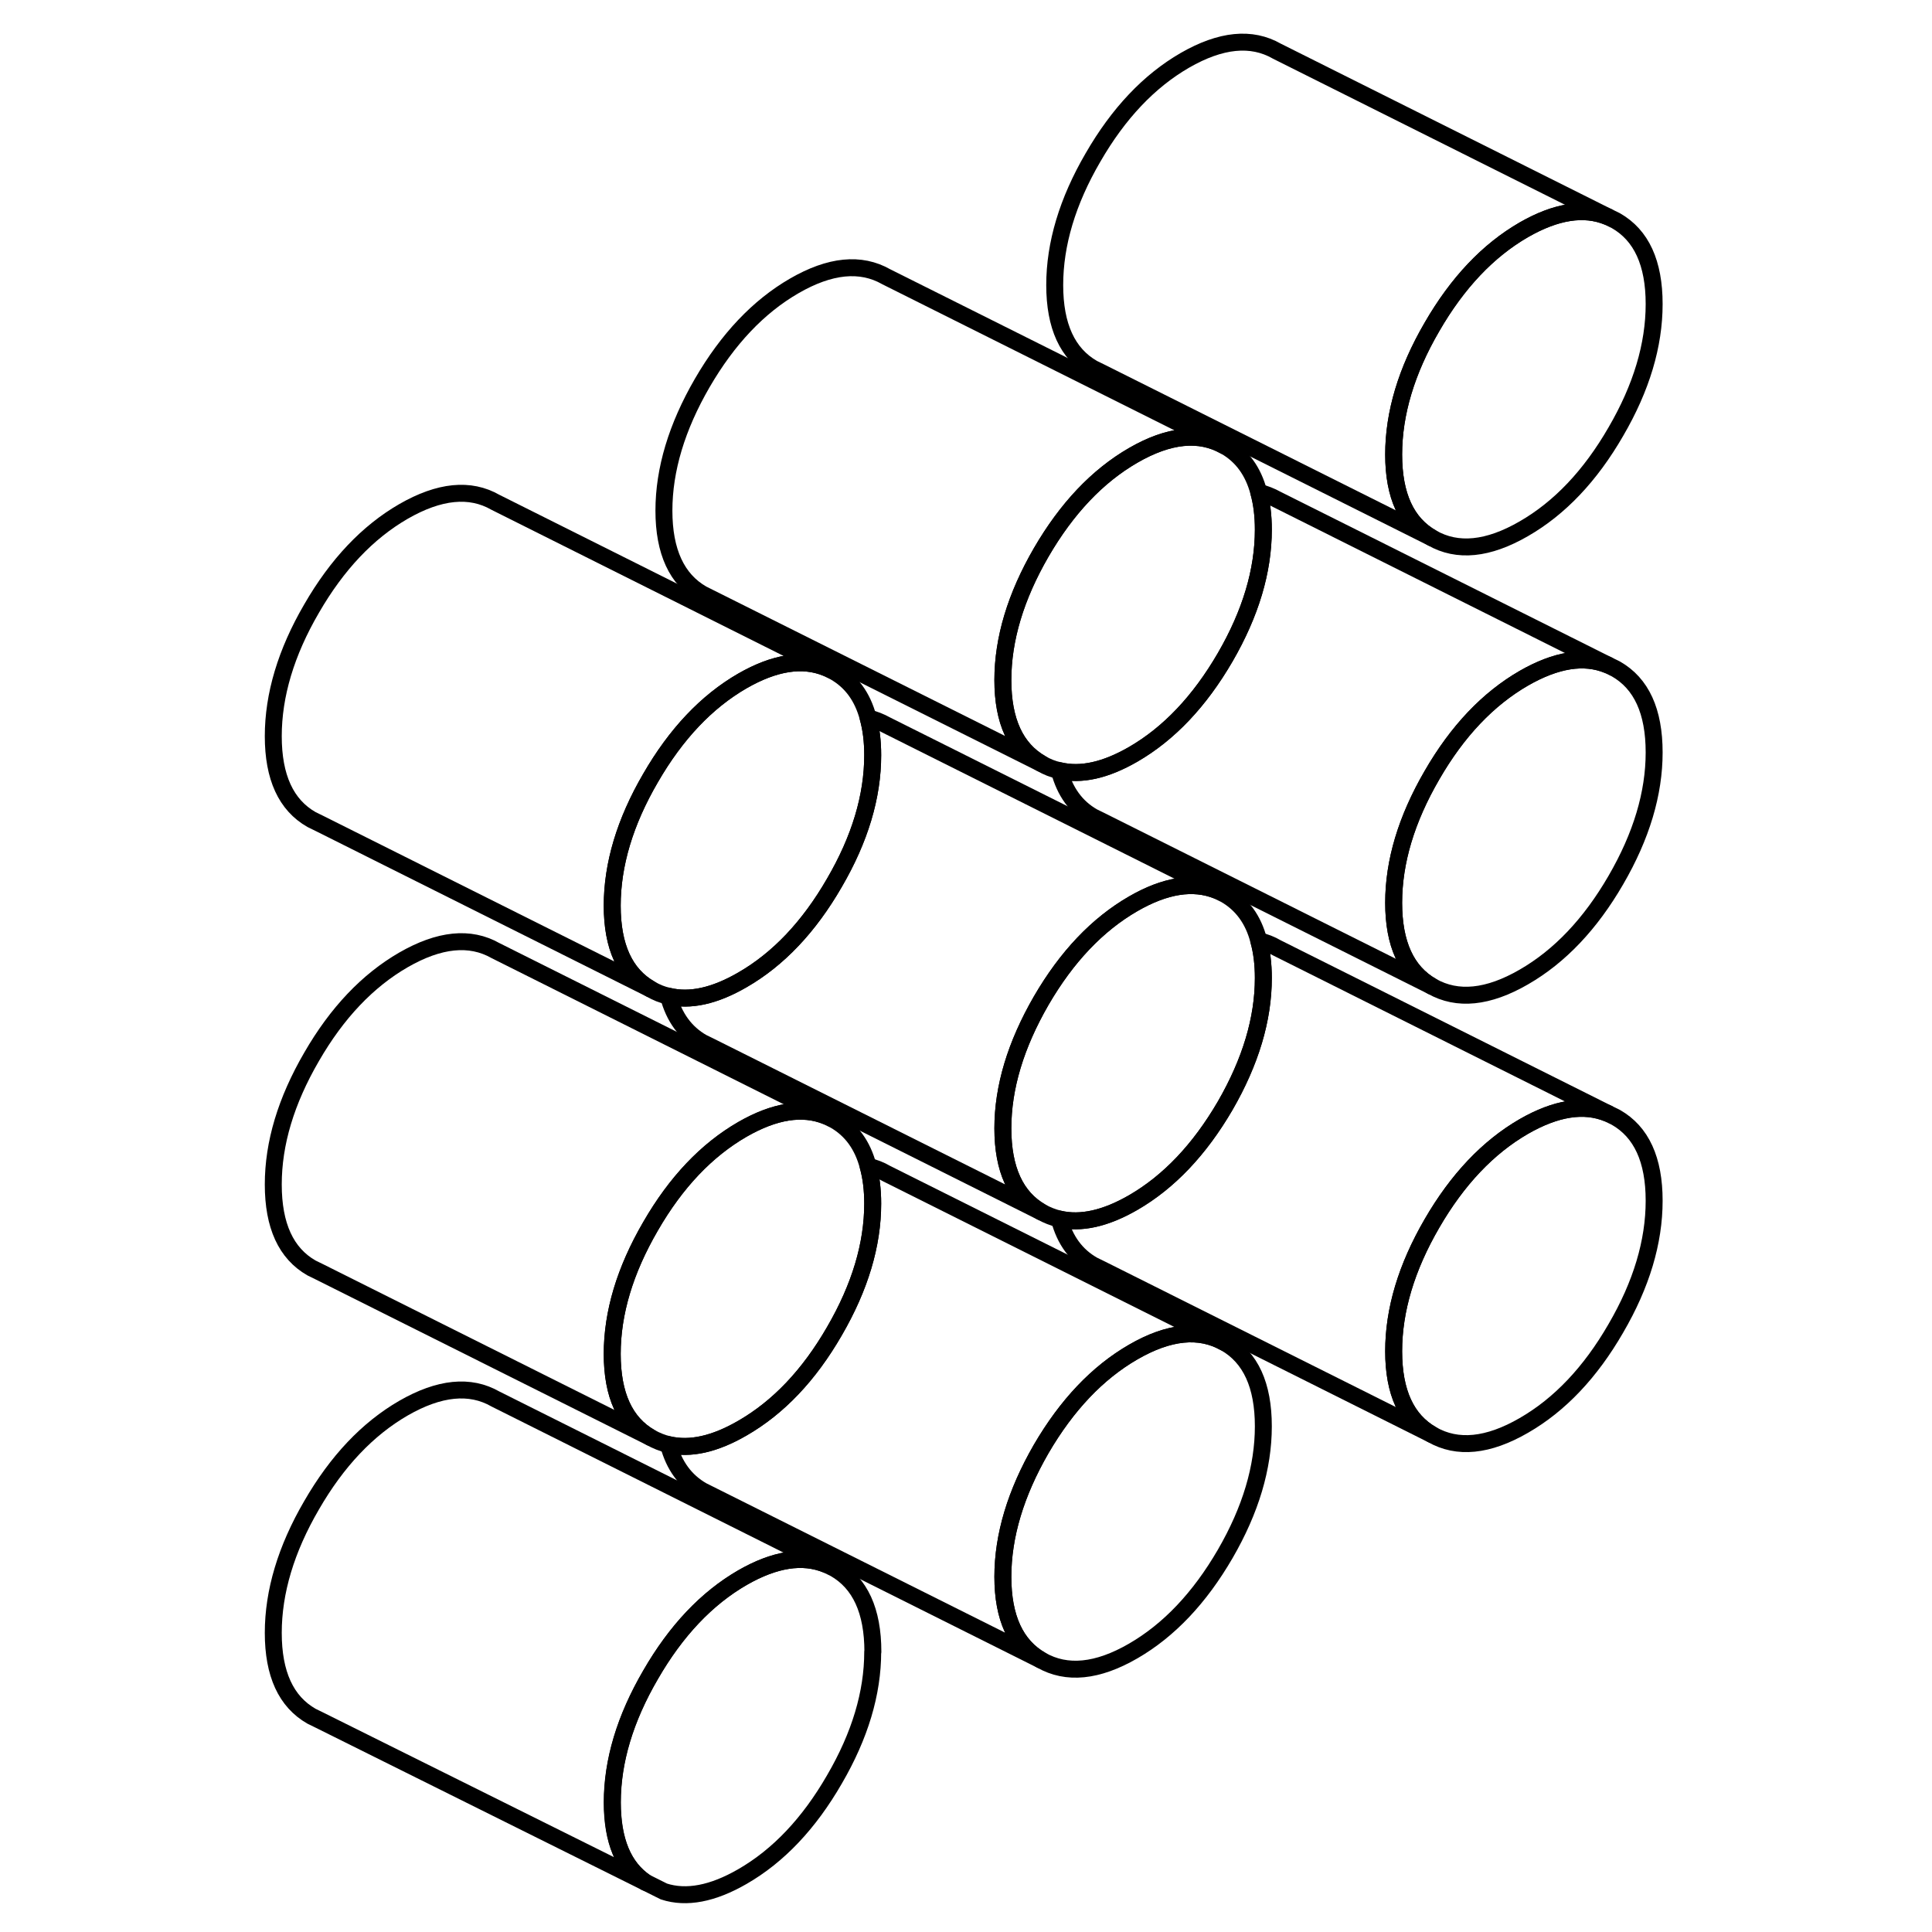 <svg width="48" height="48" viewBox="0 0 87 114" fill="none" xmlns="http://www.w3.org/2000/svg" stroke-width="1px"
     stroke-linecap="round" stroke-linejoin="round">
    <path d="M84.105 44.4C84.105 46.82 83.355 49.33 81.845 51.93C80.345 54.52 78.535 56.43 76.415 57.65C74.305 58.87 72.495 59.05 70.995 58.2C69.485 57.34 68.735 55.7 68.735 53.27C68.735 50.84 69.485 48.34 70.995 45.74C72.495 43.14 74.305 41.24 76.415 40.02C78.315 38.93 79.965 38.66 81.375 39.24L81.845 39.47C83.355 40.33 84.105 41.97 84.105 44.4Z" stroke="currentColor" stroke-linejoin="round"/>
    <path d="M37.995 97.47C37.995 99.9 37.245 102.41 35.735 105C34.235 107.6 32.425 109.51 30.305 110.73C28.555 111.74 27.005 112.04 25.675 111.61L24.615 111.08H24.605C23.285 110.19 22.635 108.61 22.635 106.35C22.635 103.92 23.385 101.41 24.895 98.82C26.395 96.22 28.205 94.31 30.315 93.09C32.215 92 33.865 91.74 35.275 92.32L35.745 92.55C37.255 93.41 38.005 95.05 38.005 97.47H37.995Z" stroke="currentColor" stroke-linejoin="round"/>
    <path d="M61.045 84.16C61.045 86.59 60.295 89.1 58.795 91.69C57.285 94.29 55.475 96.2 53.365 97.42C51.255 98.64 49.445 98.82 47.935 97.96C46.435 97.1 45.675 95.46 45.675 93.04C45.675 90.62 46.435 88.1 47.935 85.5C49.445 82.91 51.255 81 53.365 79.78C55.475 78.56 57.285 78.38 58.795 79.24C60.295 80.1 61.045 81.74 61.045 84.16Z" stroke="currentColor" stroke-linejoin="round"/>
    <path d="M37.995 71.02C37.995 73.441 37.245 75.951 35.735 78.55C34.235 81.15 32.425 83.05 30.305 84.27C28.665 85.221 27.215 85.54 25.945 85.24C25.575 85.15 25.225 85.01 24.885 84.82C23.375 83.96 22.625 82.32 22.625 79.891C22.625 77.46 23.375 74.96 24.885 72.361C26.385 69.76 28.195 67.861 30.305 66.641C32.205 65.55 33.855 65.29 35.265 65.861L35.735 66.091C36.735 66.66 37.395 67.57 37.725 68.82C37.905 69.46 37.995 70.201 37.995 71.02Z" stroke="currentColor" stroke-linejoin="round"/>
    <path d="M84.105 70.85C84.105 73.28 83.355 75.79 81.845 78.38C80.345 80.98 78.535 82.89 76.415 84.11C74.305 85.33 72.495 85.51 70.995 84.65C69.485 83.79 68.735 82.15 68.735 79.73C68.735 77.31 69.485 74.79 70.995 72.19C72.495 69.6 74.305 67.69 76.415 66.47C78.315 65.38 79.965 65.12 81.375 65.7L81.845 65.93C83.355 66.79 84.105 68.43 84.105 70.85Z" stroke="currentColor" stroke-linejoin="round"/>
    <path d="M61.045 57.71C61.045 60.13 60.295 62.64 58.795 65.24C57.285 67.83 55.475 69.74 53.365 70.96C51.735 71.9 50.275 72.23 49.005 71.93C48.635 71.84 48.275 71.7 47.935 71.51C46.435 70.65 45.675 69.01 45.675 66.58C45.675 64.15 46.435 61.65 47.935 59.05C49.445 56.45 51.255 54.55 53.365 53.33C55.255 52.24 56.905 51.98 58.325 52.55L58.795 52.78C59.785 53.35 60.455 54.26 60.775 55.51C60.955 56.15 61.045 56.89 61.045 57.71Z" stroke="currentColor" stroke-linejoin="round"/>
    <path d="M37.995 44.56C37.995 46.99 37.245 49.5 35.735 52.09C34.235 54.69 32.425 56.6 30.305 57.82C28.665 58.77 27.215 59.09 25.945 58.78C25.575 58.7 25.225 58.56 24.885 58.36C23.375 57.5 22.625 55.86 22.625 53.44C22.625 51.02 23.375 48.5 24.885 45.91C26.385 43.31 28.195 41.4 30.305 40.18C32.205 39.09 33.855 38.83 35.265 39.41L35.735 39.64C36.735 40.21 37.395 41.11 37.725 42.36C37.905 43 37.995 43.74 37.995 44.56Z" stroke="currentColor" stroke-linejoin="round"/>
    <path d="M61.045 31.25C61.045 33.681 60.295 36.191 58.795 38.781C57.285 41.38 55.475 43.291 53.365 44.511C51.735 45.45 50.285 45.781 49.005 45.471C48.635 45.391 48.275 45.251 47.935 45.05C46.435 44.191 45.675 42.55 45.675 40.13C45.675 37.711 46.435 35.191 47.935 32.6C49.445 30 51.255 28.09 53.365 26.87C55.475 25.651 57.285 25.471 58.795 26.331C59.785 26.901 60.445 27.8 60.775 29.05C60.955 29.691 61.045 30.43 61.045 31.25Z" stroke="currentColor" stroke-linejoin="round"/>
    <path d="M81.375 39.24C79.965 38.66 78.315 38.93 76.415 40.02C74.305 41.24 72.495 43.14 70.995 45.74C69.485 48.34 68.735 50.85 68.735 53.27C68.735 55.69 69.485 57.34 70.995 58.2L51.465 48.43L50.995 48.2C49.995 47.63 49.335 46.72 49.005 45.47C50.285 45.78 51.735 45.45 53.365 44.51C55.475 43.29 57.285 41.38 58.795 38.78C60.295 36.19 61.045 33.68 61.045 31.25C61.045 30.43 60.955 29.69 60.775 29.05C61.145 29.14 61.505 29.28 61.845 29.47L81.375 39.24Z" stroke="currentColor" stroke-linejoin="round"/>
    <path d="M84.105 17.94C84.105 20.37 83.355 22.88 81.845 25.47C80.345 28.07 78.535 29.98 76.415 31.2C74.305 32.42 72.495 32.6 70.995 31.74C69.485 30.88 68.735 29.24 68.735 26.82C68.735 24.4 69.485 21.88 70.995 19.29C72.495 16.69 74.305 14.78 76.415 13.56C78.315 12.47 79.965 12.21 81.375 12.79L81.845 13.02C83.355 13.88 84.105 15.52 84.105 17.94Z" stroke="currentColor" stroke-linejoin="round"/>
    <path d="M35.265 92.32C33.855 91.74 32.205 92.001 30.305 93.091C28.195 94.311 26.385 96.221 24.885 98.82C23.375 101.41 22.625 103.92 22.625 106.35C22.625 108.61 23.275 110.19 24.595 111.07L5.355 101.5L4.885 101.27C3.375 100.41 2.625 98.77 2.625 96.35C2.625 93.93 3.375 91.41 4.885 88.82C6.385 86.221 8.195 84.311 10.305 83.091C12.425 81.871 14.235 81.691 15.735 82.55L35.265 92.32Z" stroke="currentColor" stroke-linejoin="round"/>
    <path d="M58.795 79.24C57.285 78.38 55.475 78.56 53.365 79.78C51.255 81 49.445 82.91 47.935 85.5C46.435 88.1 45.675 90.61 45.675 93.04C45.675 95.47 46.435 97.1 47.935 97.96L27.935 87.96C26.945 87.39 26.275 86.49 25.945 85.24C27.215 85.54 28.665 85.22 30.305 84.27C32.425 83.05 34.235 81.15 35.735 78.55C37.245 75.95 37.995 73.44 37.995 71.02C37.995 70.2 37.905 69.46 37.725 68.82C38.095 68.9 38.455 69.04 38.795 69.24L58.795 79.24Z" stroke="currentColor" stroke-linejoin="round"/>
    <path d="M35.265 65.861C33.855 65.29 32.205 65.55 30.305 66.641C28.195 67.861 26.385 69.76 24.885 72.361C23.375 74.96 22.625 77.471 22.625 79.891C22.625 82.311 23.375 83.96 24.885 84.82L5.355 75.05L4.885 74.82C3.375 73.96 2.625 72.32 2.625 69.891C2.625 67.46 3.375 64.96 4.885 62.361C6.385 59.761 8.195 57.861 10.305 56.641C12.425 55.42 14.235 55.24 15.735 56.09L35.265 65.861Z" stroke="currentColor" stroke-linejoin="round"/>
    <path d="M81.375 65.7C79.965 65.12 78.315 65.38 76.415 66.47C74.305 67.69 72.495 69.6 70.995 72.19C69.485 74.79 68.735 77.3 68.735 79.73C68.735 82.16 69.485 83.79 70.995 84.65L51.465 74.88L50.995 74.65C49.995 74.08 49.335 73.18 49.005 71.93C50.275 72.23 51.735 71.9 53.365 70.96C55.475 69.74 57.285 67.83 58.795 65.24C60.295 62.64 61.045 60.13 61.045 57.71C61.045 56.89 60.955 56.15 60.775 55.51C61.145 55.59 61.505 55.73 61.845 55.93L81.375 65.7Z" stroke="currentColor" stroke-linejoin="round"/>
    <path d="M58.325 52.55C56.905 51.98 55.255 52.24 53.365 53.331C51.255 54.55 49.445 56.45 47.935 59.05C46.435 61.651 45.675 64.16 45.675 66.581C45.675 69.001 46.435 70.65 47.935 71.51L28.405 61.74L27.935 61.511C26.945 60.941 26.275 60.031 25.945 58.781C27.215 59.09 28.665 58.77 30.305 57.821C32.425 56.6 34.235 54.691 35.735 52.09C37.245 49.501 37.995 46.99 37.995 44.56C37.995 43.74 37.905 43.001 37.725 42.361C38.095 42.45 38.455 42.59 38.795 42.781L58.325 52.55Z" stroke="currentColor" stroke-linejoin="round"/>
    <path d="M35.265 39.41C33.855 38.83 32.205 39.09 30.305 40.18C28.195 41.4 26.385 43.31 24.885 45.91C23.375 48.5 22.625 51.01 22.625 53.44C22.625 55.87 23.375 57.5 24.885 58.36L5.355 48.59L4.885 48.36C3.375 47.5 2.625 45.86 2.625 43.44C2.625 41.02 3.375 38.5 4.885 35.91C6.385 33.31 8.195 31.4 10.305 30.18C12.425 28.96 14.235 28.78 15.735 29.64L35.265 39.41Z" stroke="currentColor" stroke-linejoin="round"/>
    <path d="M58.795 26.331C57.285 25.471 55.475 25.651 53.365 26.87C51.255 28.09 49.445 30 47.935 32.6C46.435 35.191 45.675 37.7 45.675 40.13C45.675 42.56 46.435 44.191 47.935 45.05L27.935 35.05C26.435 34.191 25.675 32.55 25.675 30.131C25.675 27.71 26.435 25.191 27.935 22.601C29.445 20 31.255 18.09 33.365 16.87C35.475 15.65 37.285 15.47 38.795 16.331L58.795 26.331Z" stroke="currentColor" stroke-linejoin="round"/>
    <path d="M81.375 12.79C79.965 12.21 78.315 12.47 76.415 13.56C74.305 14.78 72.495 16.69 70.995 19.29C69.485 21.88 68.735 24.39 68.735 26.82C68.735 29.25 69.485 30.88 70.995 31.74L51.465 21.97L50.995 21.74C49.485 20.88 48.735 19.24 48.735 16.82C48.735 14.4 49.485 11.88 50.995 9.29C52.495 6.69 54.305 4.78 56.415 3.56C58.535 2.34 60.345 2.16 61.845 3.02L81.375 12.79Z" stroke="currentColor" stroke-linejoin="round"/>
</svg>